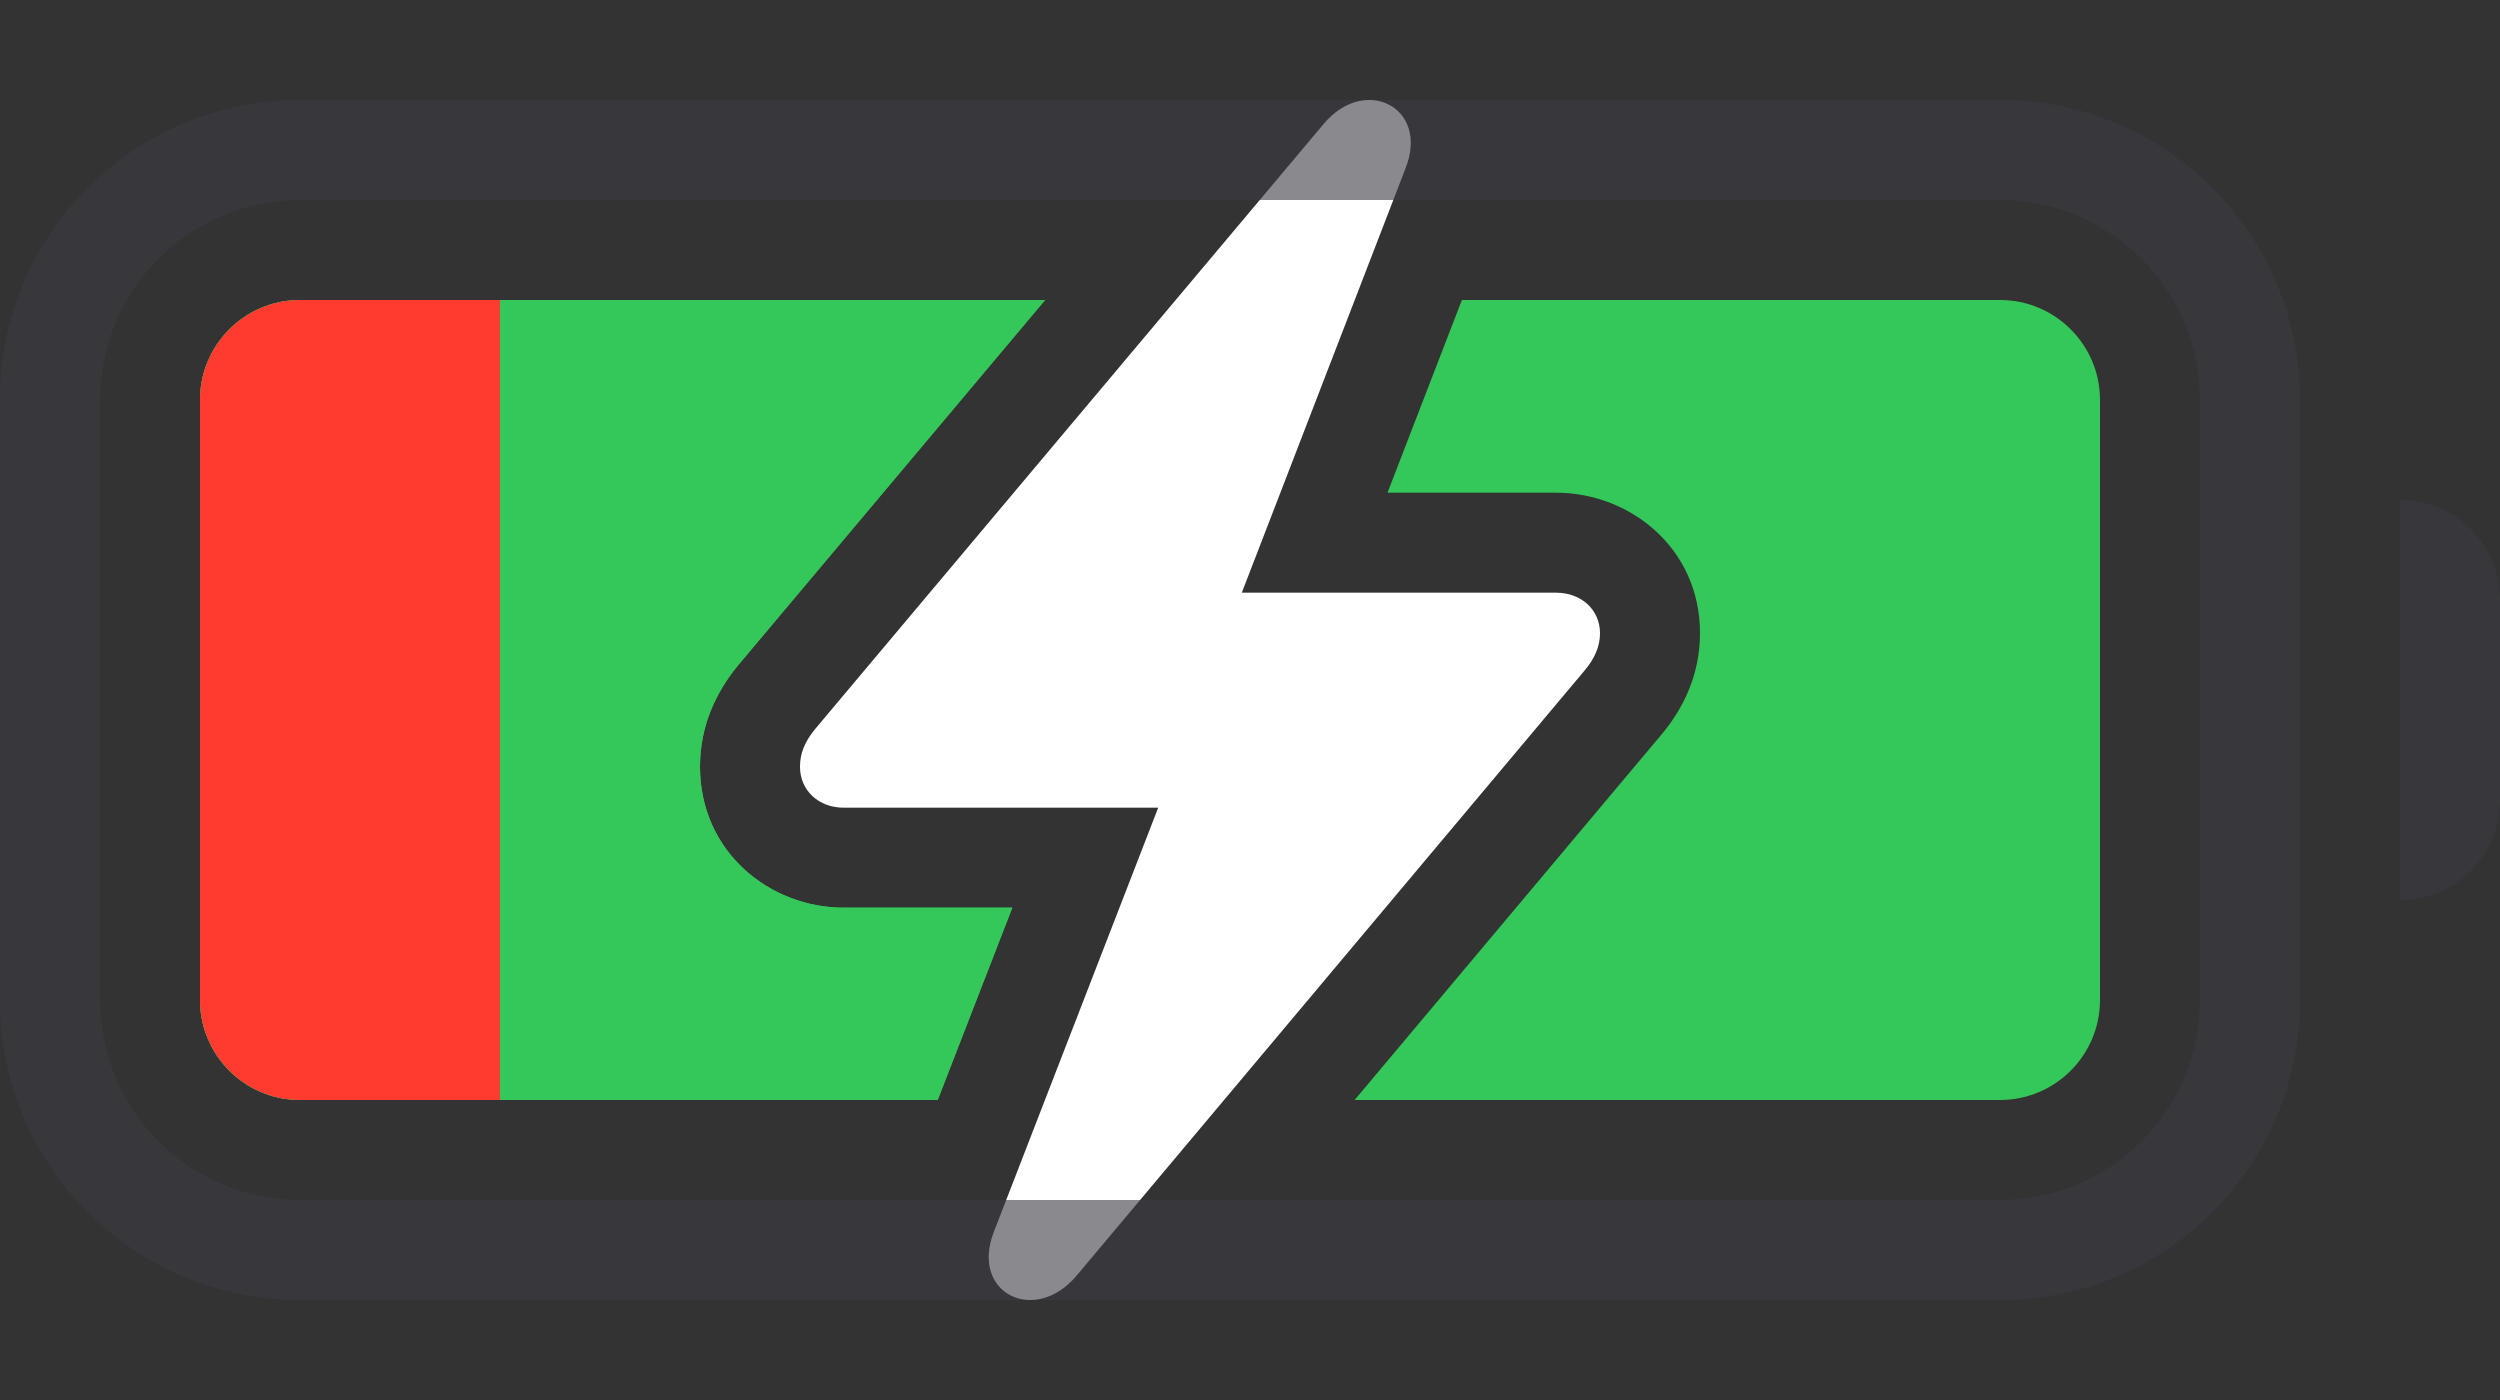 <svg width="25" height="14" viewBox="0 0 25 14" fill="none" xmlns="http://www.w3.org/2000/svg">
<rect x="0" y="0" width="25" height="14" fill="#333333" stroke="none"/>
<path d="M8.438 8.077H11.582L9.938 12.32C9.701 12.932 10.345 13.251 10.763 12.76L15.845 6.706C15.948 6.585 16 6.463 16 6.332C16 6.099 15.814 5.927 15.562 5.927H12.418L14.057 1.679C14.294 1.072 13.649 0.748 13.237 1.239L8.149 7.293C8.046 7.419 8 7.536 8 7.667C8 7.905 8.186 8.077 8.438 8.077Z" fill="white"/>
<path d="M24 5C24.552 5 25 5.448 25 6V8C25 8.552 24.552 9 24 9V5Z" fill="#3C3C43" fill-opacity="0.6"/>
<path d="M7.379 6.655L10.451 3H3C2.448 3 2 3.448 2 4V10C2 10.552 2.448 11 3 11H9.377L10.123 9.077H8.438C7.7 9.077 7 8.522 7 7.667C7 7.255 7.162 6.922 7.374 6.661L7.379 6.655Z" fill="#34C759"/>
<path d="M13.875 4.927L14.619 3H20C20.552 3 21 3.448 21 4V10C21 10.552 20.552 11 20 11H13.546L16.61 7.351C16.825 7.097 17 6.756 17 6.332C17 5.474 16.291 4.927 15.562 4.927H13.875Z" fill="#34C759"/>
<path d="M10.451 3L7.379 6.655L7.374 6.661C7.162 6.922 7 7.255 7 7.667C7 8.522 7.7 9.077 8.438 9.077H10.123L9.377 11H3C2.448 11 2 10.552 2 10V4C2 3.448 2.448 3 3 3H10.451Z" fill="#34C759"/>
<path d="M5 3H3C2.448 3 2 3.448 2 4V10C2 10.552 2.448 11 3 11H5V3Z" fill="#FF3B30"/>
<path fill-rule="evenodd" clip-rule="evenodd" d="M3 1H20C21.657 1 23 2.343 23 4V10C23 11.657 21.657 13 20 13H3C1.343 13 0 11.657 0 10V4C0 2.343 1.343 1 3 1ZM3 2C1.895 2 1 2.895 1 4V10C1 11.105 1.895 12 3 12H20C21.105 12 22 11.105 22 10V4C22 2.895 21.105 2 20 2H3Z" fill="#3C3C43" fill-opacity="0.6"/>
</svg>
